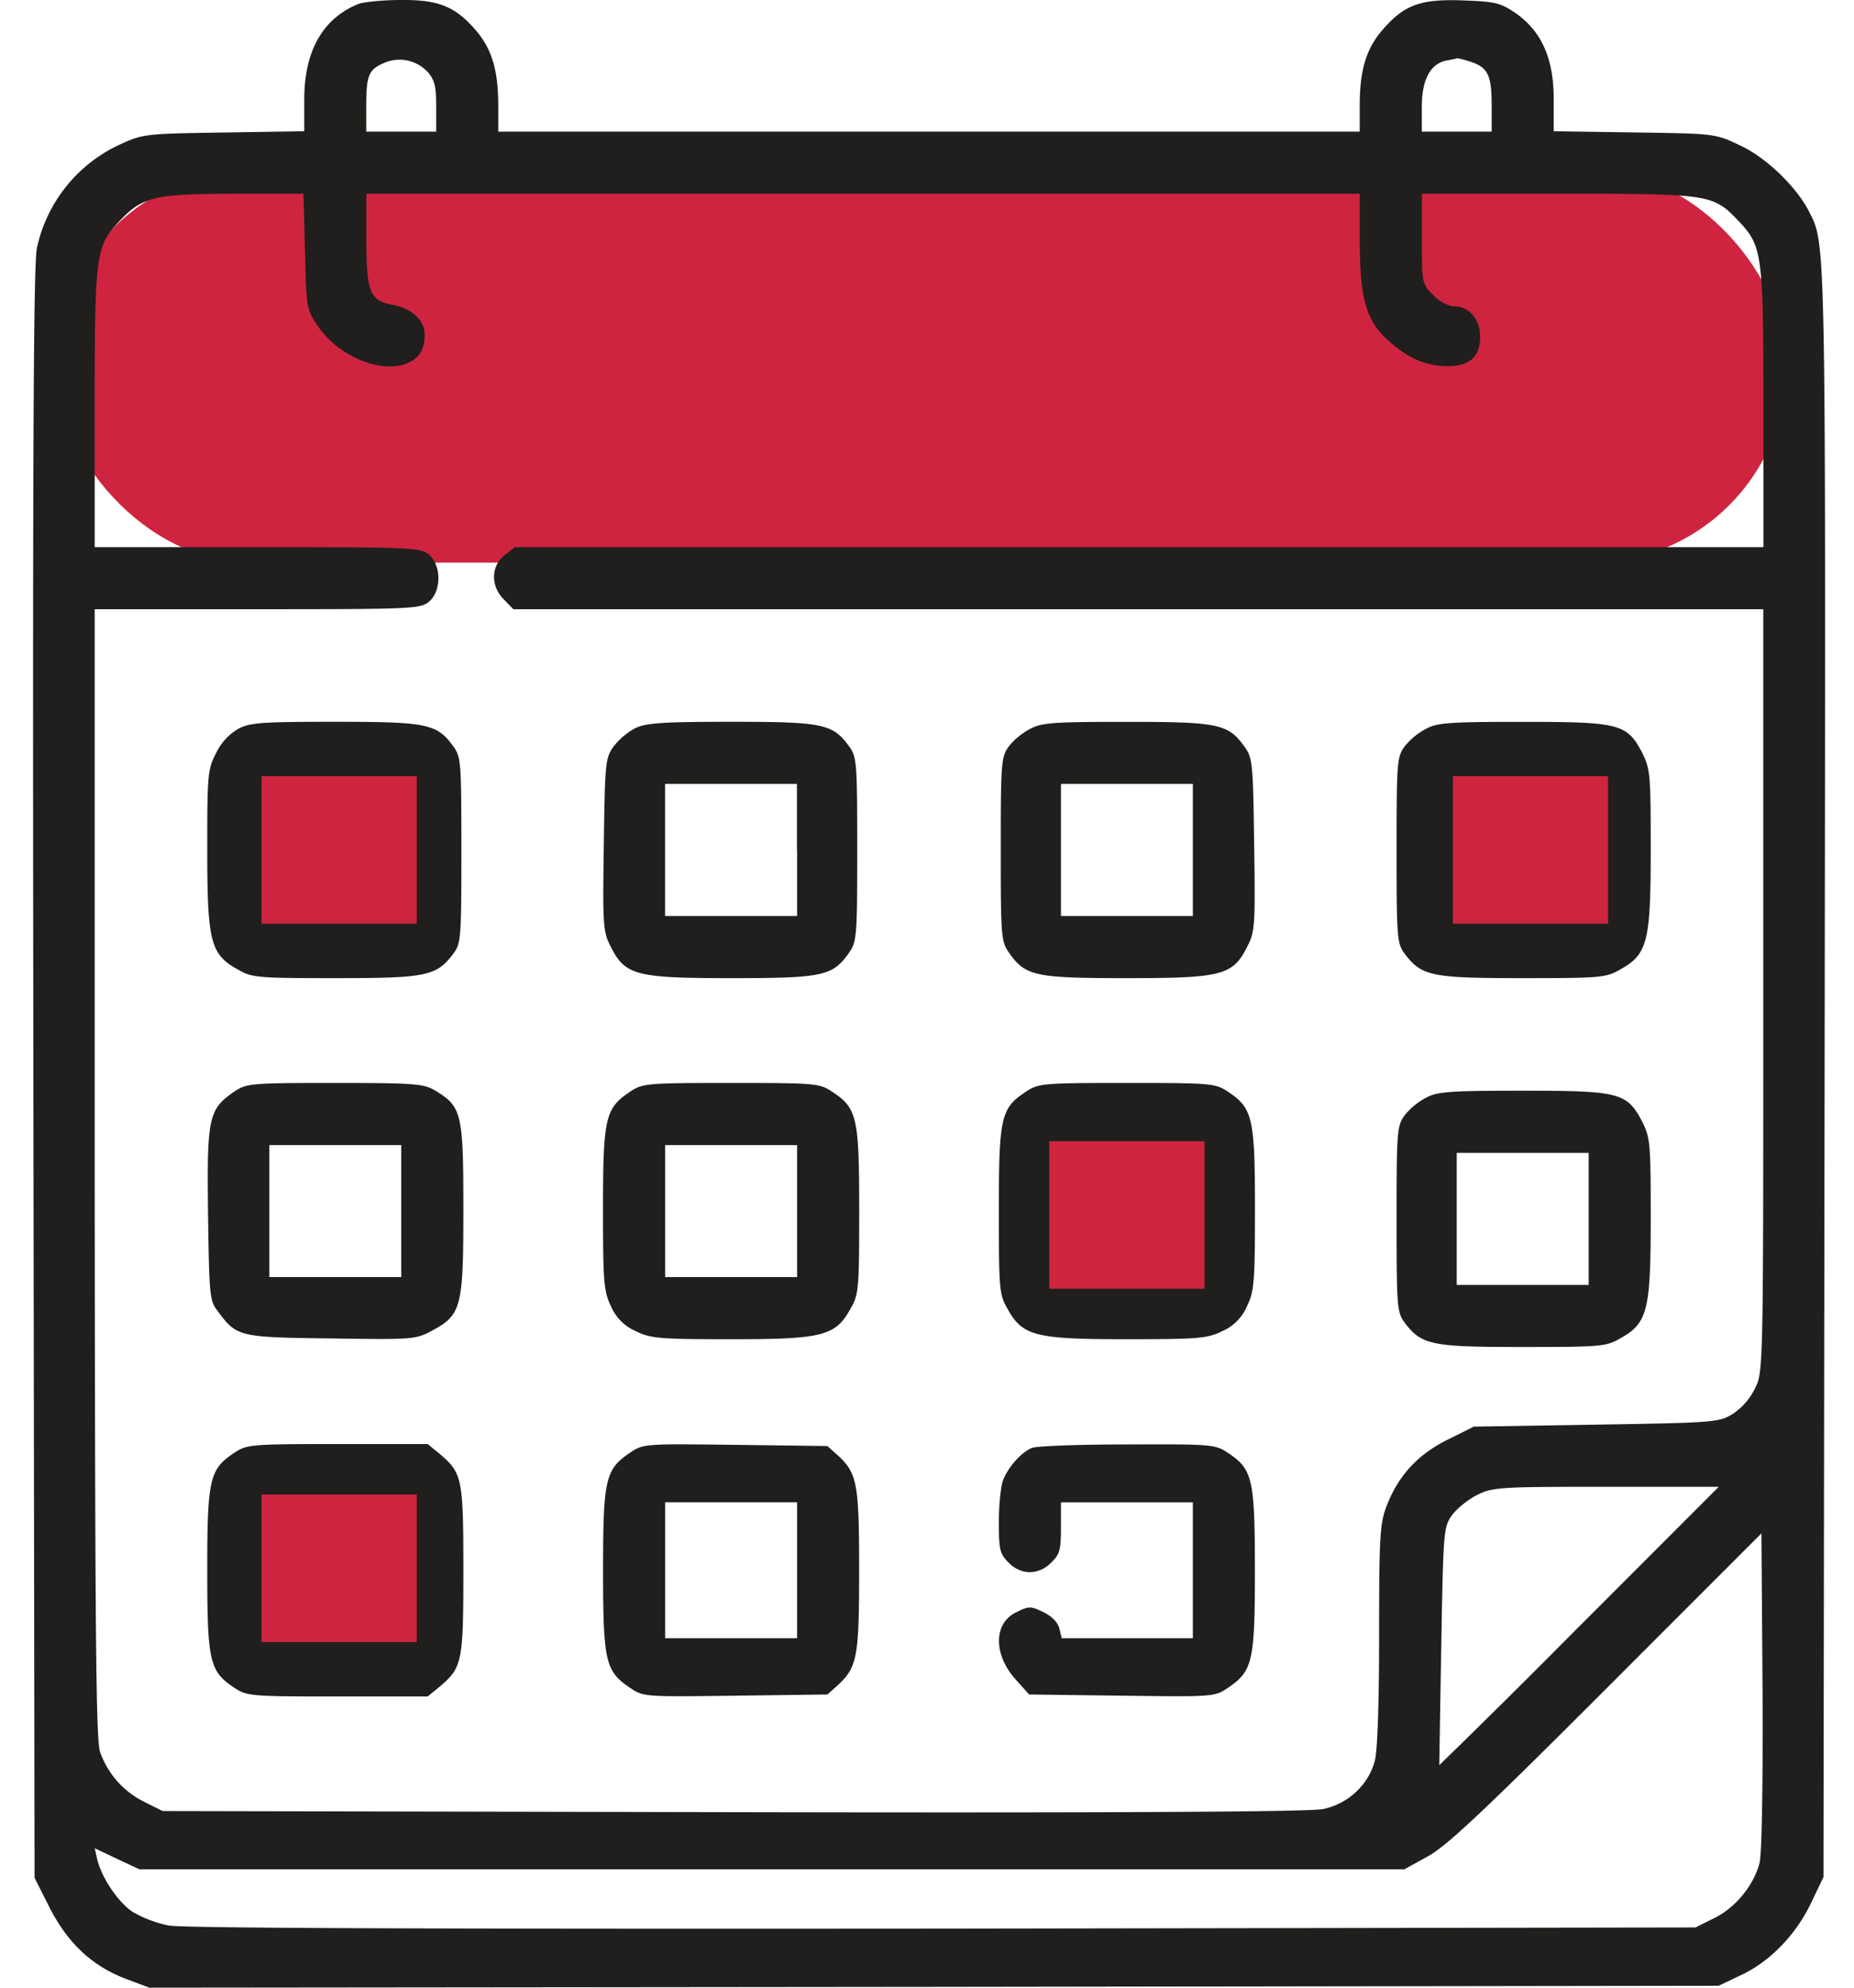 <svg width="28" height="30" fill="none" xmlns="http://www.w3.org/2000/svg"><rect x=".844" y="2.573" width="26.138" height="5.919" rx="2.96" fill="#CF243F"/><path d="M5.415.059c-.539.217-.82.709-.82 1.442v.48L3.382 2c-1.196.017-1.225.023-1.571.181A2.24 2.24 0 0 0 .557 3.745c-.053.24-.065 3.323-.053 12.46l.018 12.137.234.463c.276.533.645.878 1.172 1.072l.328.123 11.85-.012 11.85-.017.334-.159c.44-.205.832-.609 1.061-1.09l.188-.392.017-12.131c.018-12.73.023-12.495-.234-13.005-.194-.38-.657-.826-1.061-1.008-.358-.17-.381-.17-1.576-.187l-1.22-.018v-.486c0-.61-.181-1.02-.574-1.296-.234-.158-.305-.175-.797-.193-.645-.023-.89.065-1.225.457-.24.282-.334.604-.334 1.137v.387H7.525V1.6c0-.533-.094-.855-.334-1.137C6.874.094 6.622-.006 6.048 0c-.27 0-.55.03-.633.059Zm1.043 1.025c.106.123.13.217.13.528v.375H5.531v-.375c0-.475.036-.557.258-.657a.58.58 0 0 1 .668.13Zm15.77-.146c.247.088.3.205.3.662v.387H21.473v-.375c0-.41.129-.65.37-.698.07-.011.146-.029.163-.035.018 0 .117.024.223.059ZM4.607 3.792c.018.838.024.879.182 1.113.293.452.926.727 1.325.592.21-.076.299-.205.299-.45 0-.212-.194-.394-.481-.446-.346-.065-.399-.188-.399-.985v-.691h15.003v.691c0 .862.088 1.196.393 1.489.299.281.568.41.897.422.363.006.527-.13.527-.446 0-.263-.164-.457-.387-.457-.088 0-.223-.07-.322-.17-.17-.17-.17-.181-.17-.85v-.68h2.069c2.303 0 2.326.006 2.719.417.352.375.37.486.37 2.813v2.104H7.776l-.158.123c-.205.164-.211.469-.006.668l.14.146H26.63v5.755c0 5.697 0 5.755-.123 6.001a.987.987 0 0 1-.334.387c-.211.13-.27.135-2.063.164l-1.852.03-.387.193c-.457.223-.756.55-.931 1.008-.1.264-.112.457-.112 1.94 0 1.002-.023 1.74-.064 1.899-.094.363-.399.65-.78.732-.205.041-2.989.059-8.913.047l-8.615-.017-.282-.141a1.33 1.33 0 0 1-.662-.75c-.064-.182-.076-1.776-.082-8.738v-8.51h2.456c2.32 0 2.461-.006 2.59-.111.193-.158.193-.557 0-.715-.129-.105-.27-.111-2.59-.111H1.43V6.154c0-2.327.018-2.438.37-2.813.35-.37.527-.416 1.722-.416h1.061l.023.867Zm19.24 20.758a160.497 160.497 0 0 1-2.11 2.092c0-.006.012-.815.03-1.8.03-1.734.035-1.793.158-1.968.076-.106.246-.24.381-.31.24-.118.34-.124 1.952-.124h1.7l-2.11 2.11Zm2.726 3.569c-.088.34-.37.68-.686.832l-.281.14-11.364.018c-7.536.006-11.475-.006-11.692-.047a1.815 1.815 0 0 1-.545-.205c-.222-.146-.474-.521-.539-.803l-.035-.158.334.158.34.159H21.21l.352-.194c.281-.152.838-.674 2.696-2.532l2.344-2.344.017 2.38c.006 1.465-.011 2.461-.046 2.596Z" fill="#201F1D"/><path d="M3.599 11a.843.843 0 0 0-.334.364c-.13.246-.135.328-.135 1.459 0 1.389.047 1.582.463 1.81.21.124.299.13 1.483.13 1.37 0 1.517-.03 1.775-.375.112-.153.117-.246.117-1.56 0-1.324-.005-1.406-.123-1.564-.246-.34-.392-.37-1.781-.37-1.108 0-1.29.012-1.465.106ZM6.06 12.83v.996H4.068V11.832H6.06v.997ZM9.588 10.994a1.035 1.035 0 0 0-.323.276c-.123.17-.129.246-.146 1.483-.018 1.219-.012 1.312.105 1.535.217.434.381.475 1.823.475 1.371 0 1.524-.03 1.77-.375.123-.176.129-.229.129-1.571 0-1.307-.006-1.395-.123-1.553-.247-.34-.393-.37-1.782-.37-1.043 0-1.295.018-1.453.1Zm2.45 1.835v.996H10.044V11.832h1.992v.997ZM15.56 11a1.026 1.026 0 0 0-.323.264c-.117.158-.123.246-.123 1.553 0 1.342.006 1.395.13 1.57.245.346.398.376 1.77.376 1.44 0 1.605-.041 1.822-.475.117-.223.123-.316.105-1.535-.017-1.237-.023-1.313-.146-1.483-.247-.346-.393-.375-1.788-.375-1.072 0-1.277.011-1.447.105Zm2.455 1.829v.996h-1.992V11.832h1.992v.997ZM21.537 11a1.024 1.024 0 0 0-.322.264c-.117.158-.123.24-.123 1.565 0 1.313.006 1.406.117 1.559.258.345.404.375 1.776.375 1.184 0 1.271-.006 1.482-.13.417-.228.463-.421.463-1.81 0-1.131-.006-1.213-.128-1.46-.23-.439-.34-.468-1.805-.468-1.085 0-1.29.011-1.46.105Zm2.456 1.829v.996H22V11.832H23.993v.997ZM3.54 16.474c-.392.27-.416.387-.398 1.846.017 1.207.023 1.313.14 1.46.293.398.317.404 1.712.421 1.236.018 1.277.018 1.53-.117.445-.24.474-.346.474-1.834 0-1.442-.023-1.547-.422-1.788-.176-.105-.299-.117-1.518-.117-1.277 0-1.33.006-1.518.13Zm2.52 1.805v.996H4.068v-1.992H6.06v.996ZM9.512 16.48c-.37.246-.405.392-.405 1.764 0 1.12.012 1.248.123 1.477a.71.71 0 0 0 .37.369c.222.111.357.123 1.441.123 1.383 0 1.577-.047 1.805-.463.123-.211.13-.299.13-1.477 0-1.406-.03-1.547-.405-1.793-.193-.13-.246-.135-1.53-.135-1.283 0-1.336.006-1.53.135Zm2.526 1.799v.996H10.045v-1.992H12.038v.996ZM15.49 16.48c-.376.246-.405.387-.405 1.793 0 1.178.006 1.266.129 1.477.228.416.422.463 1.805.463 1.084 0 1.219-.012 1.442-.123a.71.71 0 0 0 .369-.37c.111-.228.123-.357.123-1.476 0-1.372-.035-1.518-.404-1.764-.194-.13-.247-.135-1.53-.135s-1.336.006-1.53.135Zm2.525 1.799v.996h-1.992v-1.992h1.992v.996ZM21.537 16.568a1.024 1.024 0 0 0-.322.264c-.117.158-.123.24-.123 1.564 0 1.313.006 1.407.117 1.56.258.345.404.374 1.776.374 1.184 0 1.271-.005 1.482-.129.417-.228.463-.422.463-1.81 0-1.132-.006-1.214-.128-1.46-.23-.44-.34-.469-1.805-.469-1.085 0-1.29.012-1.46.106Zm2.456 1.828v.997H22V17.4H23.993v.996ZM3.534 21.93c-.369.246-.404.393-.404 1.77s.035 1.524.404 1.77c.194.129.24.135 1.565.135h1.36l.187-.153c.334-.287.352-.363.352-1.752s-.018-1.465-.352-1.752l-.187-.153h-1.36c-1.324 0-1.371.006-1.565.135ZM6.06 23.7v1.026H4.068v-2.052H6.06V23.7ZM9.518 21.924c-.375.252-.41.393-.41 1.776s.035 1.524.41 1.776c.199.135.222.135 1.588.117l1.389-.018.164-.146c.287-.27.316-.422.316-1.729 0-1.307-.029-1.46-.316-1.729l-.164-.146-1.39-.018c-1.365-.017-1.388-.017-1.587.117Zm2.52 1.776v1.026H10.045v-2.052H12.038V23.7ZM15.583 21.854c-.158.065-.357.287-.434.486-.035.094-.064.375-.064.633 0 .422.017.48.146.61.088.094.211.146.323.146a.457.457 0 0 0 .322-.146c.13-.123.147-.194.147-.528v-.38h1.992v2.051h-1.98l-.036-.147c-.023-.094-.117-.187-.24-.246-.194-.094-.217-.094-.41 0-.346.164-.352.645 0 1.026l.193.216 1.4.018c1.378.018 1.401.018 1.6-.117.376-.252.41-.393.41-1.776 0-1.377-.034-1.524-.404-1.77-.193-.129-.24-.135-1.523-.129-.727 0-1.377.024-1.442.053Z" fill="#201F1D"/><path d="M3.95 11.715h2.344v2.227H3.95v-2.227ZM15.847 17.224h2.344v2.227h-2.344v-2.227ZM3.95 22.557h2.344v2.227H3.95v-2.227ZM21.942 11.715h2.344v2.227h-2.344v-2.227Z" fill="#CF243F"/></svg>